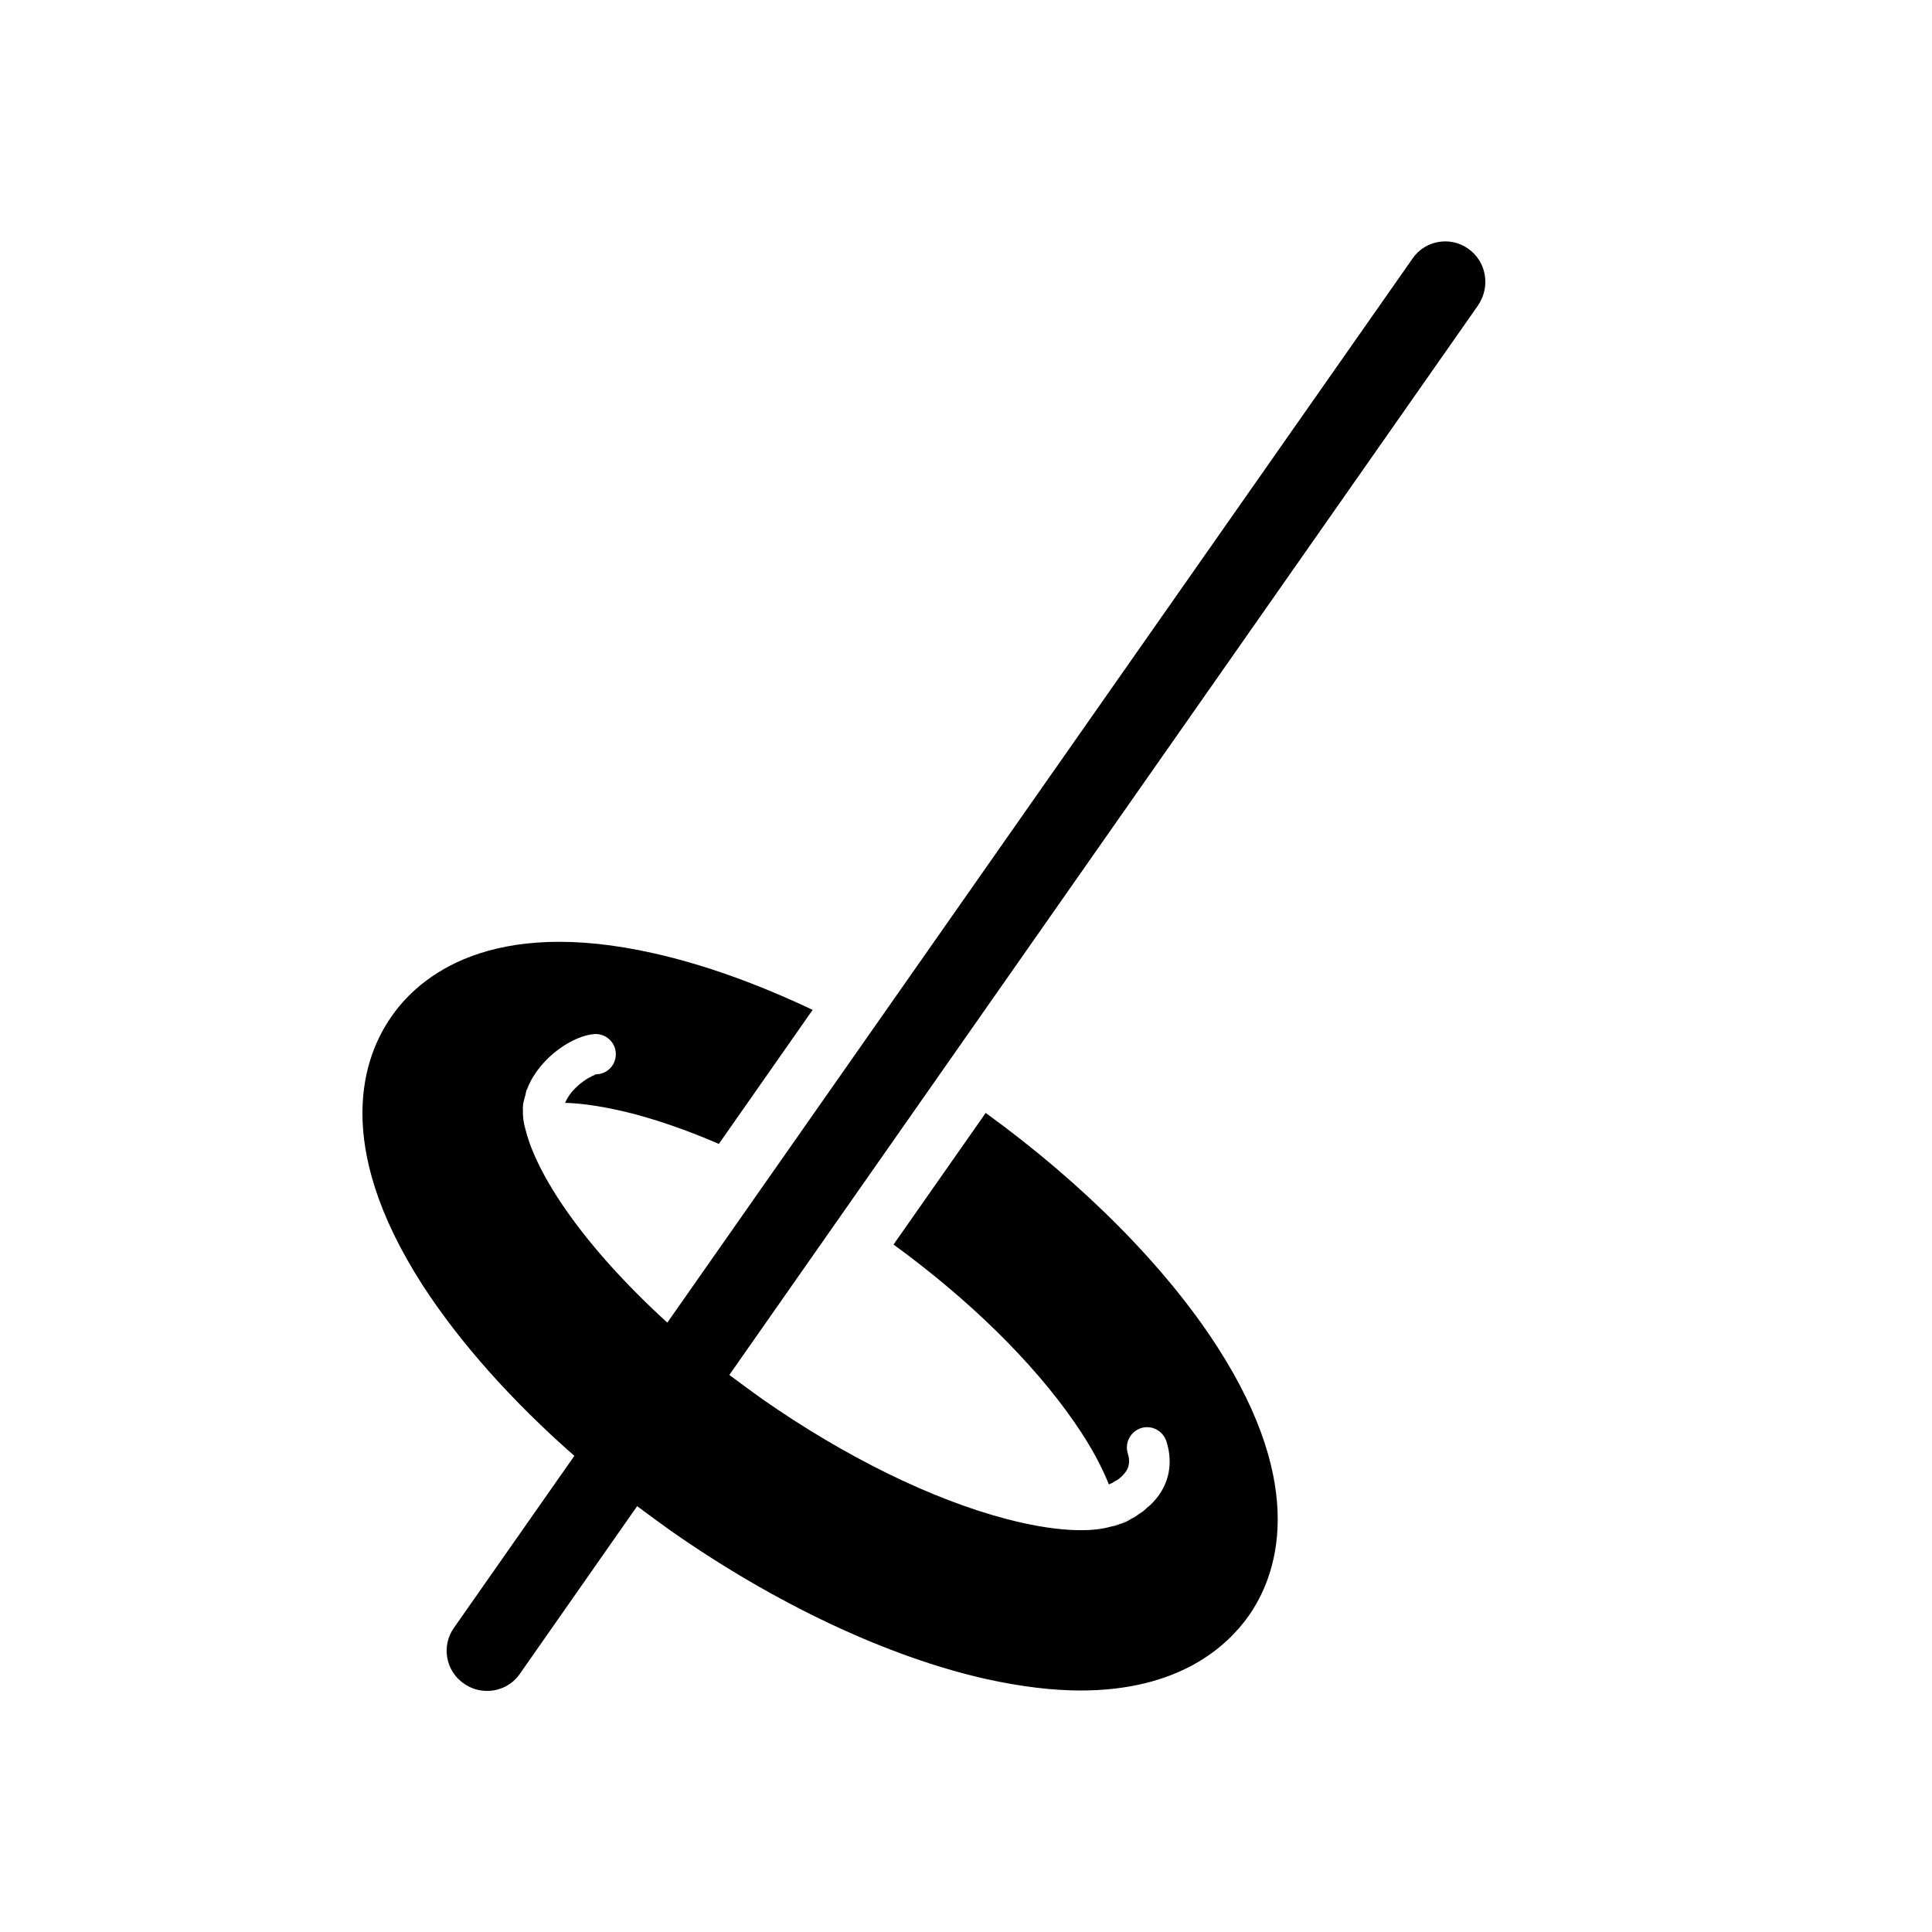 <svg width="1000" height="1000" viewBox="0 0 1000 1000" fill="none" xmlns="http://www.w3.org/2000/svg">
<path d="M292.708 570.624C295.416 564.582 301.458 559.582 305.624 557.291C301.458 559.582 295.208 564.374 292.708 570.624Z" fill="black"/>
<path d="M576.041 767.292C576.458 767.084 577.083 766.667 577.499 766.459C577.083 766.667 576.666 766.876 576.041 767.292Z" fill="black"/>
<path d="M578.124 766.044C578.541 765.836 578.958 765.419 579.374 765.211C578.958 765.627 578.541 765.836 578.124 766.044Z" fill="black"/>
<path d="M272.09 565.829C272.09 565.621 272.299 565.412 272.299 564.996C272.299 565.412 272.299 565.621 272.09 565.829Z" fill="black"/>
<path d="M579.794 764.791C580.419 764.374 580.836 763.957 581.253 763.541C580.836 763.957 580.211 764.582 579.794 764.791Z" fill="black"/>
<path d="M270.833 578.954C270.833 578.745 270.833 578.745 270.833 578.537C270.833 578.745 270.833 578.954 270.833 578.954Z" fill="black"/>
<path d="M271.462 568.541C271.462 568.332 271.67 567.916 271.67 567.707C271.67 567.916 271.462 568.124 271.462 568.541Z" fill="black"/>
<path d="M306.67 556.877C306.461 557.086 306.045 557.086 305.836 557.294C306.045 557.086 306.253 556.877 306.67 556.877Z" fill="black"/>
<path d="M578.742 788.747C577.7 789.164 576.867 789.372 575.825 789.581C576.867 789.372 577.7 788.956 578.742 788.747Z" fill="black"/>
<path d="M595.204 778.959C594.163 779.792 593.121 780.834 592.079 781.667C593.121 780.834 594.163 780.001 595.204 778.959Z" fill="black"/>
<path d="M587.291 784.787C586.249 785.412 585.208 785.829 584.374 786.454C585.416 785.829 586.249 785.412 587.291 784.787Z" fill="black"/>
<path d="M591.246 782.291C590.204 783.124 589.163 783.749 587.913 784.582C589.163 783.749 590.204 782.916 591.246 782.291Z" fill="black"/>
<path d="M583.336 786.871C582.294 787.496 581.044 787.912 579.794 788.329C581.044 787.912 582.294 787.287 583.336 786.871Z" fill="black"/>
<path d="M759.994 128.753C750.619 122.086 737.494 124.378 731.035 133.961L345.41 684.587C324.369 665.42 306.244 645.42 292.91 626.253C279.577 607.086 273.952 592.92 271.869 584.17C271.66 583.336 271.452 582.503 271.244 581.67L271.246 581.457C271.037 580.624 271.035 580.003 270.827 579.17C270.827 578.961 270.827 578.961 270.827 578.753C270.619 577.086 270.617 575.211 270.617 573.544C270.617 572.711 270.827 571.878 270.827 571.045C270.827 570.836 270.827 570.628 271.035 570.42C271.035 569.795 271.253 569.166 271.462 568.541C271.462 568.332 271.67 567.916 271.67 567.707C271.878 567.082 272.09 566.454 272.09 565.829C272.09 565.621 272.299 565.412 272.299 564.996C272.507 564.162 272.91 563.336 273.327 562.503C279.785 547.086 296.869 535.836 307.91 535.211C313.535 535.003 318.535 539.378 318.744 545.211C318.952 551.045 314.577 555.836 308.744 556.045C308.535 556.045 308.327 556.045 308.119 556.253C307.91 556.253 307.91 556.253 307.702 556.461C307.494 556.461 307.494 556.461 307.285 556.67C307.077 556.67 306.878 556.877 306.67 556.877C306.67 556.877 306.452 556.878 306.452 557.086C306.244 557.295 305.827 557.295 305.619 557.503C305.619 557.503 305.619 557.503 305.41 557.503C301.244 559.795 295.202 564.586 292.494 570.836C301.244 571.045 312.91 572.711 327.702 576.461C341.869 580.211 356.66 585.42 372.077 592.086L420.619 522.711C392.494 509.378 364.785 499.378 338.952 493.545C253.744 474.17 216.869 505.628 202.702 526.045C188.327 546.461 171.452 591.67 218.744 665.211C237.91 694.795 264.994 725.212 297.285 753.545L234.994 842.503C228.327 851.878 230.619 865.003 240.202 871.462C243.744 873.962 247.91 875.212 252.077 875.212C258.744 875.212 265.202 872.087 269.16 866.253L329.785 779.587C335.41 783.753 341.035 787.92 346.869 792.087C401.244 830.212 459.369 857.503 509.994 868.962C528.744 873.128 545.202 875.003 559.369 875.003C610.202 875.003 634.994 852.295 646.244 836.462C660.619 816.045 677.494 770.837 630.202 697.295C603.535 655.837 561.035 612.92 510.202 576.045L462.494 644.17C501.66 672.711 534.577 705.003 556.035 736.045C565.202 749.17 570.619 760.003 573.952 768.336C574.577 768.128 575.202 767.711 575.827 767.503C575.827 767.503 576.041 767.501 576.041 767.292C576.458 767.084 577.083 766.667 577.499 766.459C577.708 766.459 577.91 766.253 577.91 766.253C578.327 766.045 578.744 765.628 579.16 765.42C579.369 765.211 579.577 765.212 579.577 765.003C580.202 764.587 580.619 764.17 581.035 763.753C584.369 760.42 585.202 756.878 583.744 752.295C582.077 746.878 584.994 741.045 590.619 739.17C596.035 737.503 601.869 740.42 603.744 746.045C607.702 758.545 604.577 770.42 595.202 779.17C594.16 780.003 593.119 781.045 592.077 781.878C591.869 782.086 591.66 782.295 591.244 782.503C590.202 783.337 589.16 783.962 587.91 784.795C587.702 785.003 587.494 785.003 587.285 785.211C586.244 785.836 585.202 786.253 584.369 786.878C584.16 787.087 583.744 787.086 583.535 787.295C582.494 787.92 581.244 788.337 579.994 788.753C579.577 788.962 579.16 788.961 578.744 789.17C577.702 789.586 576.869 789.795 575.827 790.003C575.41 790.003 575.202 790.211 574.785 790.211C567.91 792.295 551.244 794.17 521.035 786.253C482.077 776.045 437.285 753.962 394.577 724.17C388.744 720.003 383.119 715.837 377.494 711.67L764.994 158.128C771.66 148.336 769.369 135.42 759.994 128.753Z" fill="black"/>
<path d="M272.503 564.999C272.712 564.166 273.128 563.332 273.545 562.499C272.92 563.332 272.712 564.166 272.503 564.999Z" fill="black"/>
<path d="M271.035 570.42C271.035 569.795 271.253 569.166 271.462 568.541C271.253 569.166 271.244 569.795 271.035 570.42Z" fill="black"/>
<path d="M270.617 573.332C270.617 572.499 270.825 571.666 270.825 570.832C270.825 571.874 270.825 572.499 270.617 573.332Z" fill="black"/>
<path d="M271.67 567.707C271.878 567.082 272.09 566.454 272.09 565.829C271.882 566.454 271.878 567.082 271.67 567.707Z" fill="black"/>
<path d="M307.924 556.249C307.715 556.249 307.711 556.247 307.503 556.456C307.711 556.456 307.715 556.457 307.924 556.249Z" fill="black"/>
<path d="M270.617 573.544C270.409 575.211 270.618 577.086 270.827 578.753C270.618 576.878 270.617 575.211 270.617 573.544Z" fill="black"/>
<path d="M306.878 556.664C306.878 556.664 306.67 556.669 306.67 556.877C306.67 556.877 306.878 556.664 306.878 556.664Z" fill="black"/>
<path d="M577.499 766.459C577.708 766.459 577.91 766.253 577.91 766.253C577.91 766.253 577.708 766.251 577.499 766.459Z" fill="black"/>
<path d="M574.784 789.791C575.2 789.791 575.409 789.581 575.825 789.581C575.617 789.581 575.2 789.791 574.784 789.791Z" fill="black"/>
<path d="M579.166 765.206C579.374 764.997 579.583 764.997 579.583 764.789C579.583 764.997 579.374 765.206 579.166 765.206Z" fill="black"/>
<path d="M580.003 788.334C579.586 788.542 579.159 788.539 578.742 788.747C579.159 788.539 579.586 788.334 580.003 788.334Z" fill="black"/>
<path d="M584.374 786.454C584.166 786.662 583.757 786.666 583.549 786.874C583.757 786.666 583.958 786.454 584.374 786.454Z" fill="black"/>
</svg>
